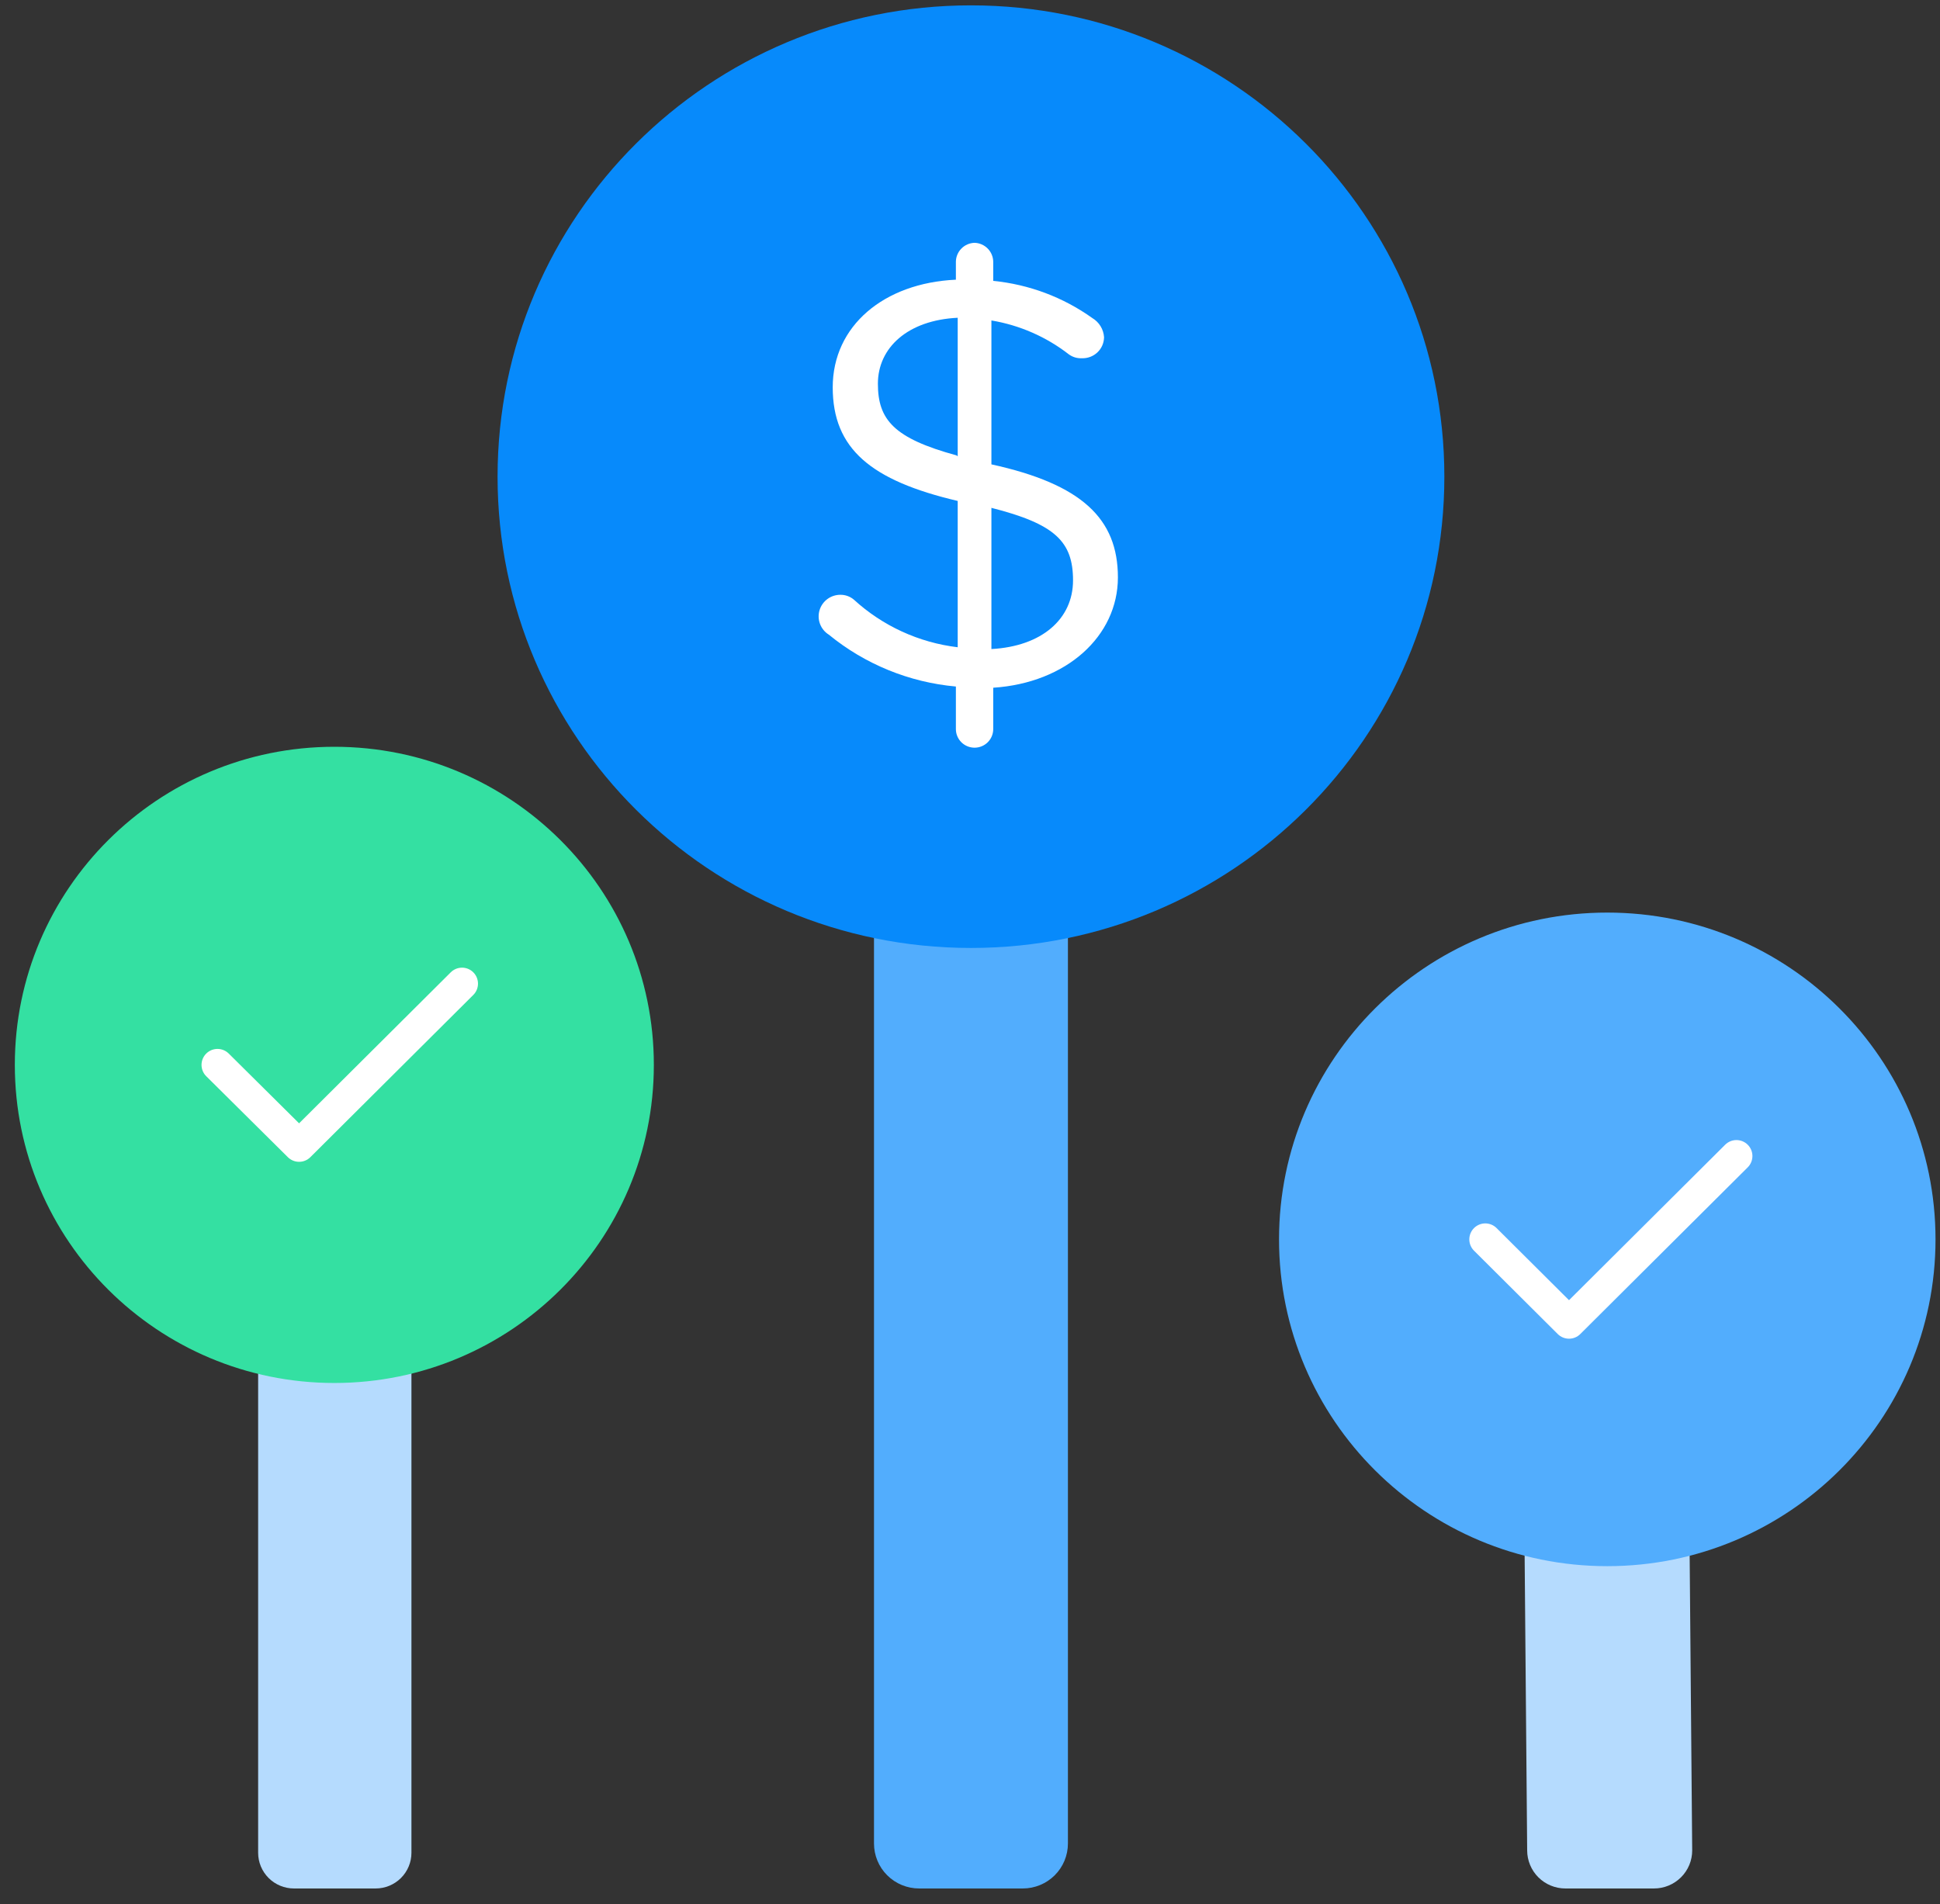 <svg width="109" height="107" viewBox="0 0 109 107" fill="none" xmlns="http://www.w3.org/2000/svg">
<rect x="0" y="0" width="109" height="107" fill="#333333" stroke="none"/>
<path d="M23.117 67.44V104.117C23.117 104.649 22.904 105.159 22.527 105.535C22.149 105.911 21.637 106.122 21.103 106.122H16.518C15.984 106.122 15.472 105.911 15.094 105.535C14.717 105.159 14.504 104.649 14.504 104.117V67.44C17.349 68.091 20.306 68.091 23.151 67.44H23.117Z" fill="#B5DBFE"/>
<path d="M49.106 46.801V103.595C49.106 104.265 49.373 104.908 49.849 105.382C50.325 105.856 50.971 106.122 51.644 106.122H57.464C58.138 106.122 58.783 105.856 59.259 105.382C59.735 104.908 60.002 104.265 60.002 103.595V46.801H49.106Z" fill="#52ADFD"/>
<path d="M94.823 74.431L95.077 103.982C95.077 104.263 95.022 104.542 94.914 104.801C94.806 105.061 94.647 105.297 94.448 105.495C94.248 105.694 94.011 105.852 93.751 105.959C93.49 106.067 93.21 106.122 92.928 106.122H87.954C87.672 106.122 87.392 106.067 87.132 105.959C86.871 105.852 86.634 105.694 86.434 105.495C86.235 105.297 86.077 105.061 85.969 104.801C85.861 104.542 85.805 104.263 85.805 103.982L85.551 74.431C88.6 75.15 91.775 75.15 94.823 74.431Z" fill="#B5DBFE"/>
<path d="M54.554 53.27C69.244 53.27 81.152 41.413 81.152 26.786C81.152 12.159 69.244 0.301 54.554 0.301C39.864 0.301 27.956 12.159 27.956 26.786C27.956 41.413 39.864 53.27 54.554 53.27Z" fill="#078AFB"/>
<path d="M54.756 13.645C55.034 13.653 55.299 13.768 55.494 13.966C55.69 14.164 55.801 14.429 55.805 14.706V15.784C57.813 15.982 59.733 16.702 61.372 17.873C61.562 17.986 61.721 18.143 61.836 18.331C61.951 18.519 62.018 18.732 62.032 18.952C62.029 19.112 61.995 19.27 61.931 19.416C61.866 19.563 61.773 19.695 61.656 19.805C61.539 19.915 61.401 20 61.251 20.056C61.1 20.112 60.94 20.138 60.779 20.131C60.519 20.143 60.262 20.066 60.052 19.912C58.784 18.927 57.289 18.273 55.703 18.008V26.095C60.779 27.207 62.81 29.145 62.81 32.447C62.81 35.749 59.916 38.377 55.805 38.647V40.972C55.805 41.249 55.694 41.514 55.498 41.71C55.301 41.906 55.034 42.016 54.756 42.016C54.478 42.016 54.211 41.906 54.014 41.71C53.818 41.514 53.707 41.249 53.707 40.972V38.579C51.087 38.343 48.599 37.327 46.567 35.664C46.342 35.524 46.169 35.314 46.075 35.067C45.981 34.82 45.97 34.549 46.045 34.295C46.12 34.042 46.275 33.819 46.489 33.662C46.702 33.505 46.961 33.421 47.227 33.424C47.499 33.423 47.763 33.519 47.971 33.693C49.587 35.173 51.629 36.111 53.809 36.372V28.15C48.935 27.005 46.787 25.219 46.787 21.765C46.787 18.311 49.663 15.902 53.707 15.717V14.706C53.711 14.429 53.822 14.164 54.018 13.966C54.213 13.768 54.478 13.653 54.756 13.645ZM53.809 25.64V17.857C51 17.991 49.325 19.541 49.325 21.563C49.325 23.585 50.221 24.629 53.741 25.59L53.809 25.64ZM55.703 28.588V36.473C58.529 36.322 60.289 34.788 60.289 32.615C60.289 30.442 59.291 29.448 55.703 28.538V28.588Z" fill="white"/>
<path d="M90.305 88.01C100.491 88.01 108.748 79.789 108.748 69.647C108.748 59.504 100.491 51.282 90.305 51.282C80.12 51.282 71.863 59.504 71.863 69.647C71.863 79.789 80.12 88.01 90.305 88.01Z" fill="#52ADFD"/>
<path d="M97.563 64.963L88.156 74.33L83.452 69.646" stroke="white" stroke-width="1.795" stroke-linecap="round" stroke-linejoin="round"/>
<path d="M18.785 77.716C28.699 77.716 36.737 69.713 36.737 59.841C36.737 49.968 28.699 41.965 18.785 41.965C8.87 41.965 0.833 49.968 0.833 59.841C0.833 69.713 8.87 77.716 18.785 77.716Z" fill="#34E0A2"/>
<path d="M25.959 55.275L16.805 64.39L12.22 59.841" stroke="white" stroke-width="1.795" stroke-linecap="round" stroke-linejoin="round"/>
</svg>
